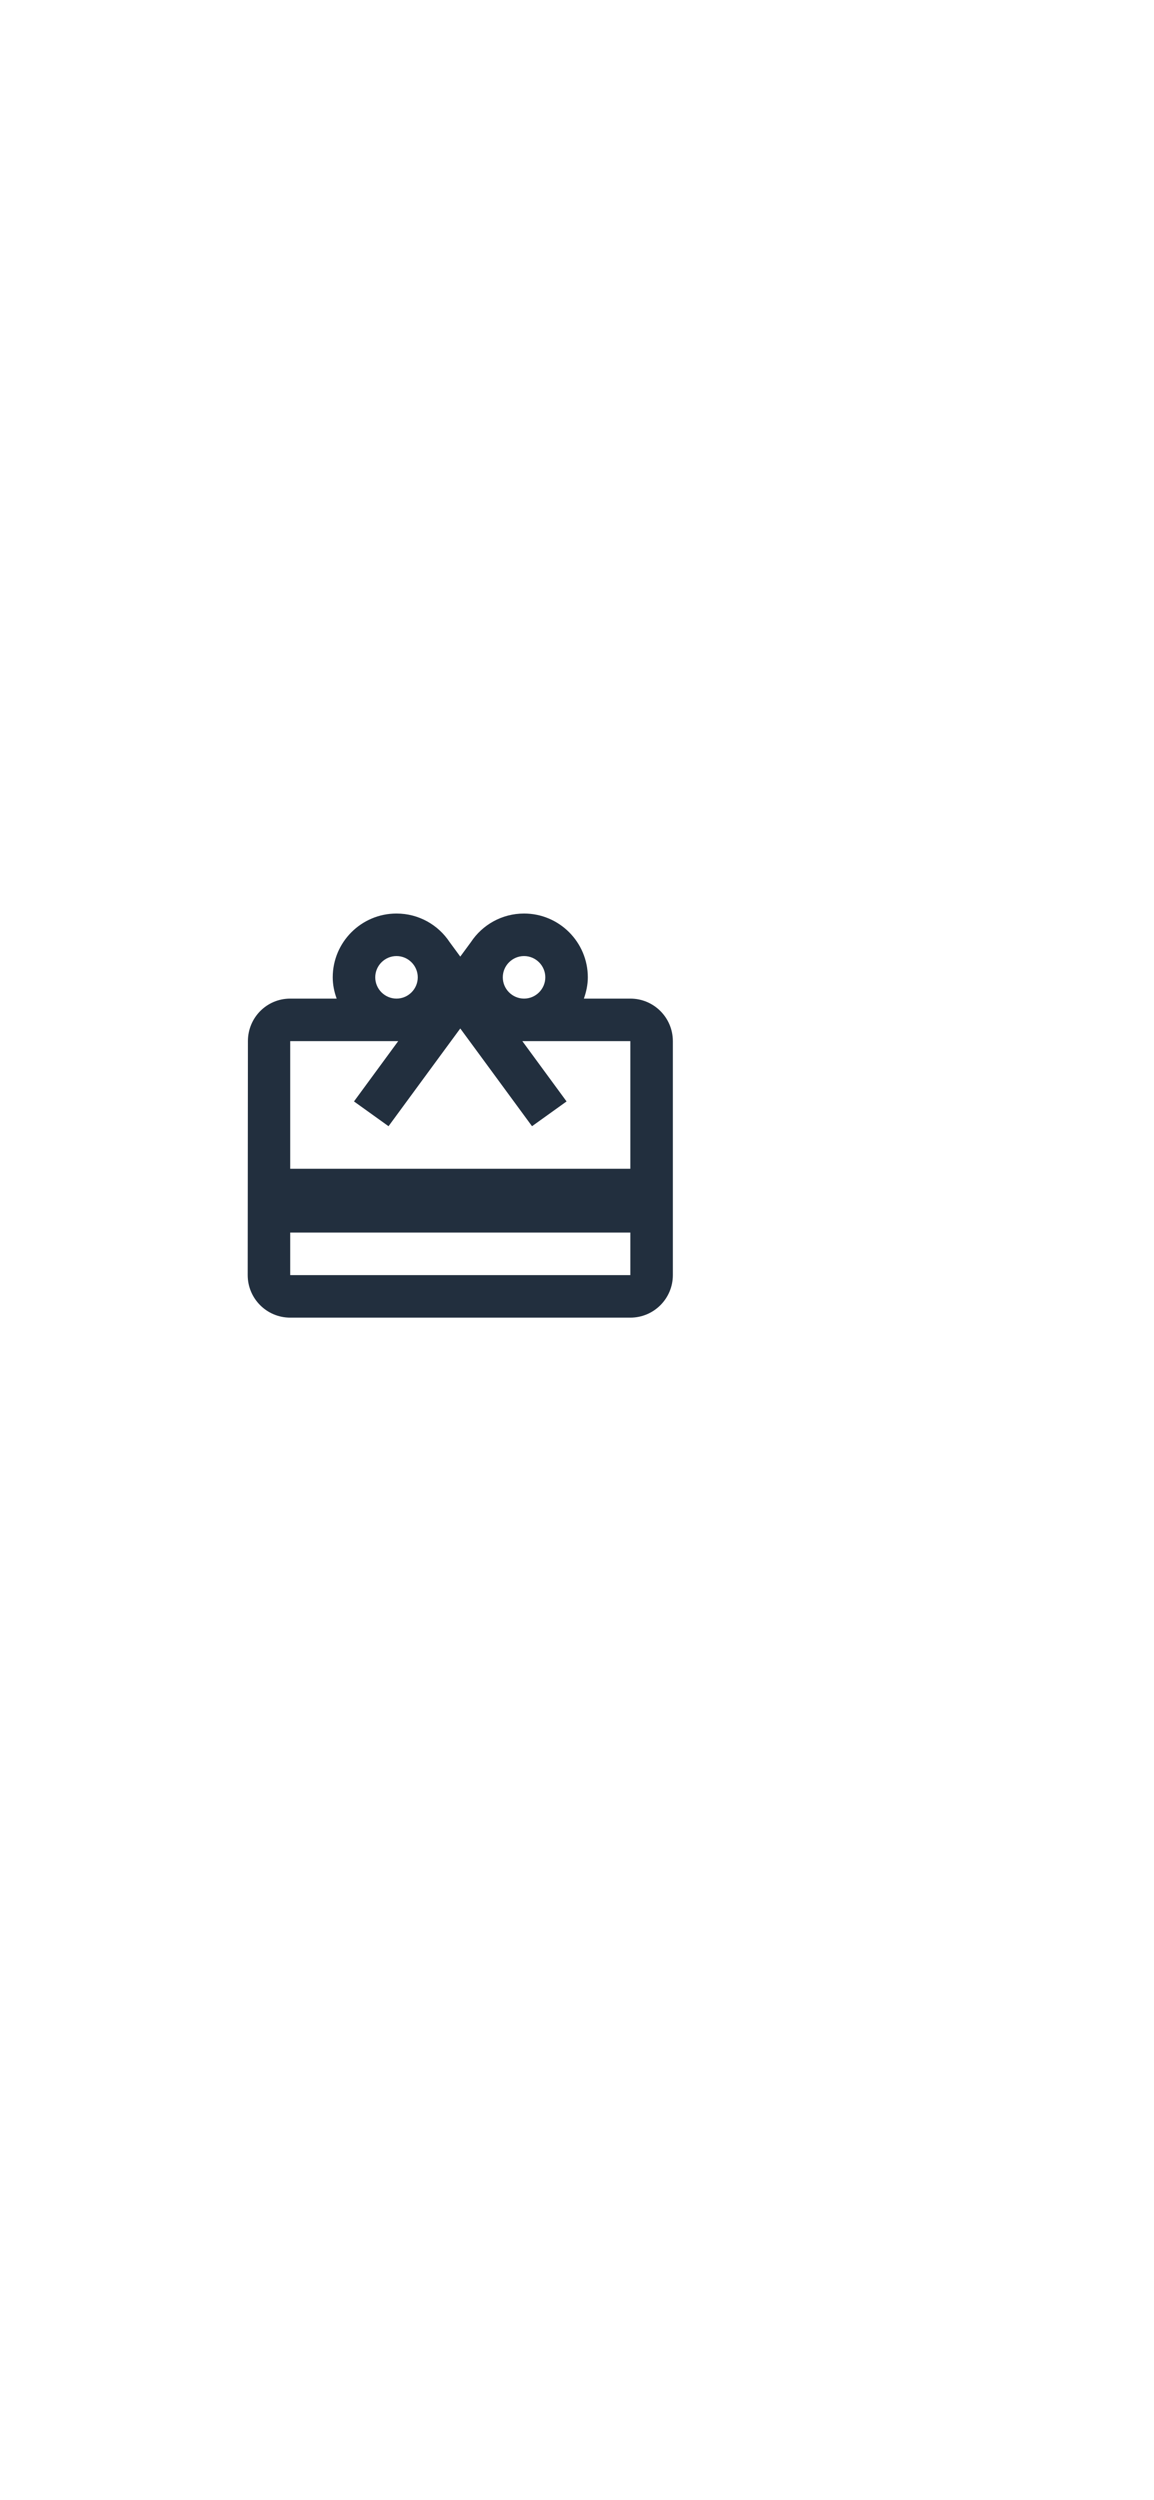 <?xml version="1.0" encoding="UTF-8"?>
<!DOCTYPE svg PUBLIC "-//W3C//DTD SVG 1.1//EN" "http://www.w3.org/Graphics/SVG/1.1/DTD/svg11.dtd">
<!-- Creator: CorelDRAW 2019 (64-Bit) -->
<svg xmlns="http://www.w3.org/2000/svg" xml:space="preserve" width="95.25mm" height="206.248mm" version="1.1" style="shape-rendering:geometricPrecision; text-rendering:geometricPrecision; image-rendering:optimizeQuality; fill-rule:evenodd; clip-rule:evenodd"
viewBox="0 0 9524.98 20624.78"
 xmlns:xlink="http://www.w3.org/1999/xlink"
 xmlns:xodm="http://www.corel.com/coreldraw/odm/2003">
 <defs>
  <style type="text/css">
   <![CDATA[
    .fil0 {fill:#222F3E}
   ]]>
  </style>
 </defs>
 <g id="Layer_x0020_1">
  <g id="_1991829951008">
   <g>
    <g>
     <path class="fil0" d="M5202.76 8237.86l-383.37 0c19.3,-55.27 32.46,-114.06 32.46,-175.46 0,-290.39 -235.99,-526.38 -526.38,-526.38 -183.35,0 -344.78,93.87 -438.65,235.99l-87.73 119.32 -87.73 -119.32c-93.87,-142.12 -255.29,-235.99 -438.65,-235.99 -290.38,0 -526.38,235.99 -526.38,526.38 0,61.41 12.28,120.19 32.47,175.46l-383.39 0c-193.88,0 -349.16,157.03 -349.16,350.92l-1.76 1930.05c0,193.88 157.04,350.92 350.92,350.92l2807.35 0c193.88,0 350.92,-157.04 350.92,-350.92l0 -1930.05c0,-193.89 -157.04,-350.92 -350.92,-350.92zm-877.3 -350.93c96.5,0 175.46,78.96 175.46,175.46 0,96.5 -78.95,175.47 -175.46,175.47 -96.51,0 -175.46,-78.96 -175.46,-175.46 0,-96.5 78.96,-175.47 175.46,-175.47zm-1052.76 0c96.5,0 175.46,78.96 175.46,175.46 0,96.5 -78.95,175.47 -175.46,175.47 -96.5,0 -175.45,-78.96 -175.45,-175.46 0,-96.5 78.95,-175.47 175.45,-175.47zm1930.06 2631.9l-2807.35 0 0 -350.92 2807.35 0 0 350.92zm0 -877.29l-2807.35 0 0 -1052.76 891.33 0 -364.95 497.42 285.12 204.41 416.72 -567.61 175.45 -238.62 175.46 238.62 416.72 567.61 285.12 -204.4 -364.95 -497.43 891.33 0 0 1052.76z"/>
    </g>
   </g>
   <g>
   </g>
   <g>
   </g>
   <g>
   </g>
   <g>
   </g>
   <g>
   </g>
   <g>
   </g>
   <g>
   </g>
   <g>
   </g>
   <g>
   </g>
   <g>
   </g>
   <g>
   </g>
   <g>
   </g>
   <g>
   </g>
   <g>
   </g>
   <g>
   </g>
  </g>
 </g>
</svg>
